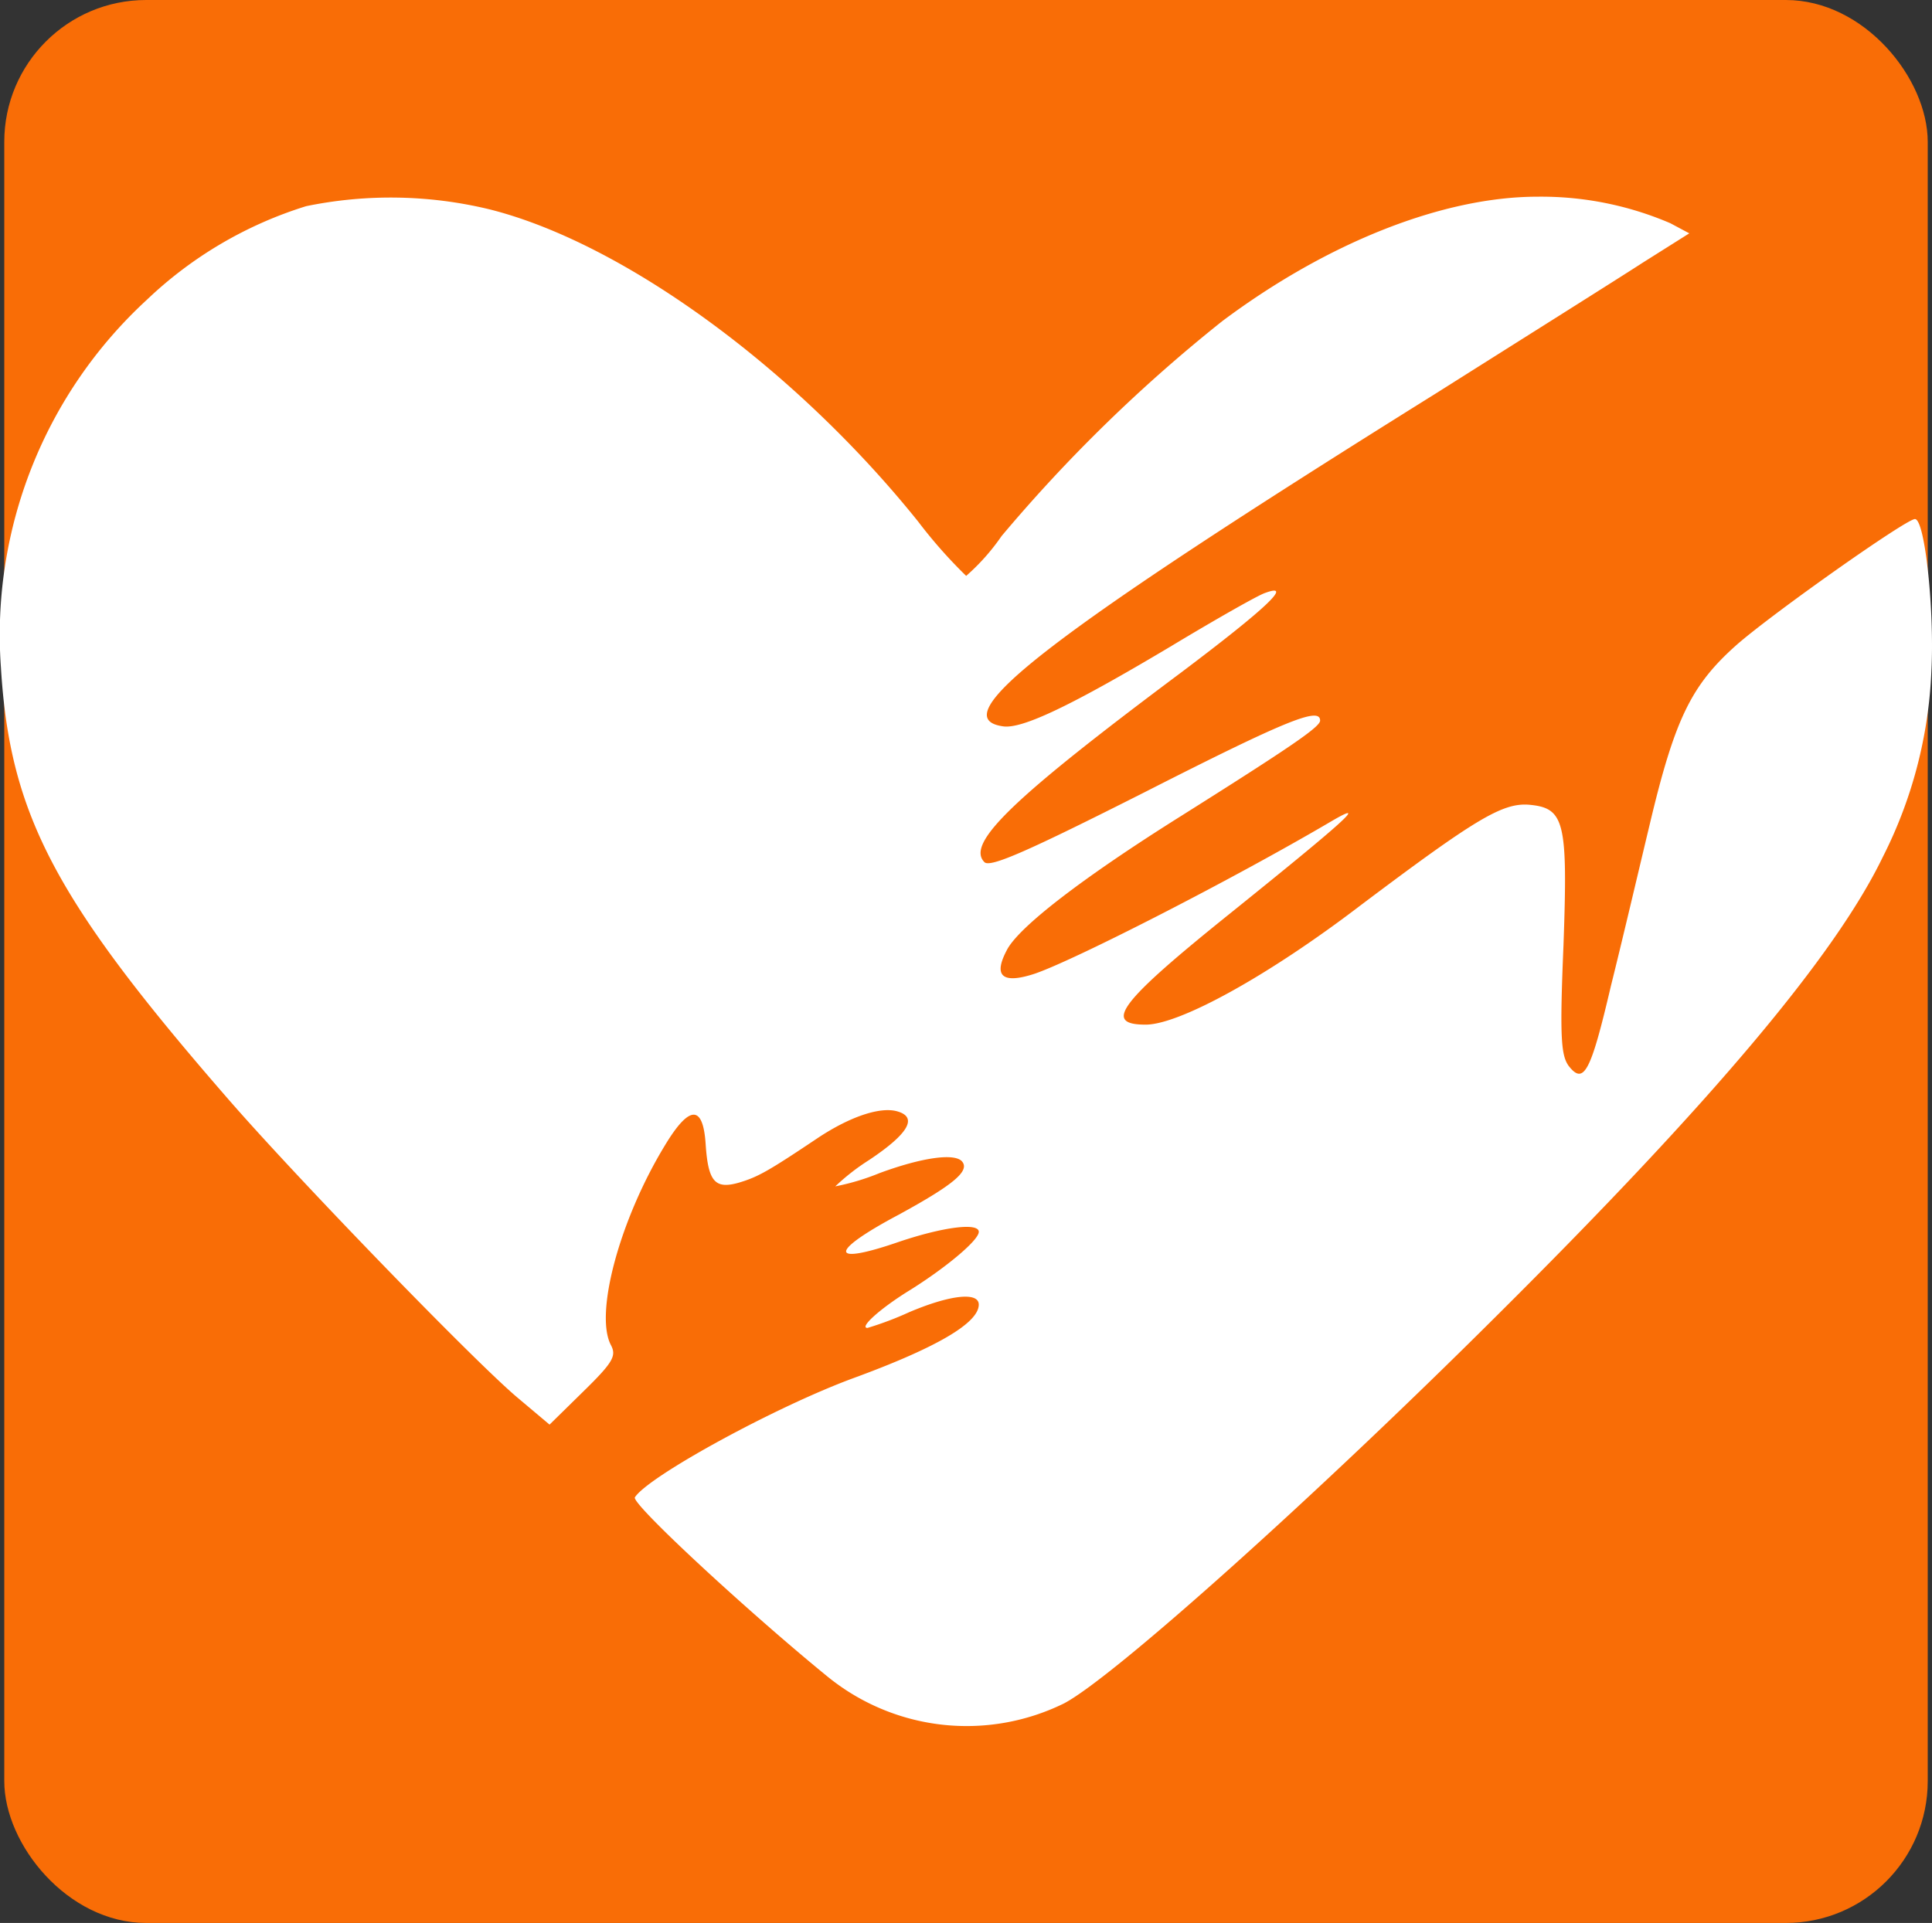 <svg xmlns="http://www.w3.org/2000/svg" width="122.542" height="122" viewBox="0 0 122.542 122">
  <rect x="0" y="0" width="122.542" height="122" fill="#333333" stroke="none"/>
  <g id="Group_468" data-name="Group 468" transform="translate(-54.864 -375)">
    <rect id="Rectangle_173" data-name="Rectangle 173" width="122" height="122" rx="9" transform="translate(55.135 375)" fill="#f96d06"/>
    <g id="istockphoto-956222314-612x612" transform="translate(-98.3 814.48)">
      <path id="Path_182" data-name="Path 182" d="M172.585-426.4a25.612,25.612,0,0,0-10.1,5.934,28.886,28.886,0,0,0-9.262,23.335c.561,9.3,3.408,14.715,14.314,27.265,4.41,5.092,15.837,16.88,18.484,19.085l2,1.684,2.165-2.125c1.884-1.844,2.085-2.245,1.724-2.927-1.042-2,.561-7.939,3.408-12.63,1.564-2.606,2.446-2.646,2.606-.08.16,2.366.6,2.847,2.125,2.406,1.2-.361,1.844-.722,5.012-2.846,2-1.323,3.889-1.965,4.972-1.684,1.363.361.8,1.4-1.724,3.087a13.941,13.941,0,0,0-2.165,1.684,14.969,14.969,0,0,0,2.807-.842c2.606-.962,4.691-1.283,5.212-.762.561.6-.481,1.483-4.009,3.408-4.45,2.365-4.41,3.248,0,1.724,2.847-.962,5.092-1.243,5.092-.642,0,.521-2,2.205-4.29,3.649-1.965,1.2-3.328,2.446-2.767,2.446a20.885,20.885,0,0,0,2.646-1c2.646-1.122,4.41-1.283,4.41-.481,0,1.163-2.646,2.726-8.019,4.691-4.972,1.844-12.951,6.215-13.793,7.538-.24.4,7.177,7.257,12.189,11.347a13.979,13.979,0,0,0,15.035,1.724c3.127-1.644,15.877-13.071,27.465-24.618,13.752-13.672,21.451-22.854,24.458-29.068a28.614,28.614,0,0,0,3.087-11.828c.2-3.729-.4-9.623-1.043-9.623-.561,0-9.021,5.974-11.307,7.979-2.887,2.566-3.929,4.691-5.533,11.467-.682,2.847-1.764,7.458-2.446,10.184-1.283,5.493-1.724,6.295-2.686,5.052-.481-.682-.561-1.884-.321-7.618.281-7.9.08-8.74-2.205-8.941-1.684-.12-3.408.922-10.705,6.415-5.774,4.41-11.427,7.538-13.592,7.538-2.726,0-1.684-1.4,5.413-7.1,7.217-5.813,8.741-7.177,6.455-5.854-6.255,3.689-16.519,8.941-18.965,9.743-2,.641-2.566.12-1.724-1.484.722-1.483,4.932-4.691,11.066-8.54,6.936-4.37,8.821-5.653,8.821-6.054,0-.882-2.045-.08-11.106,4.531-7.458,3.769-9.823,4.811-10.184,4.45-1.2-1.2,1.844-4.09,12.469-12.028,5.373-4.05,7.177-5.733,5.333-5.052-.4.12-3.087,1.644-6.014,3.408-6.255,3.729-9.422,5.252-10.625,5.052-3.849-.561,2.887-5.773,27.425-21.09,5.653-3.568,11.587-7.3,13.191-8.34l2.927-1.845-1.2-.641a20.756,20.756,0,0,0-8.42-1.684c-5.974,0-13.311,2.887-20.007,7.9a98,98,0,0,0-13.993,13.632,13.6,13.6,0,0,1-2.245,2.526,30.782,30.782,0,0,1-3.047-3.448c-7.818-9.743-18.724-17.682-27.184-19.807A26.608,26.608,0,0,0,172.585-426.4Z" transform="translate(0 0)" fill="#fff"/>
    </g>
  </g>
</svg>
